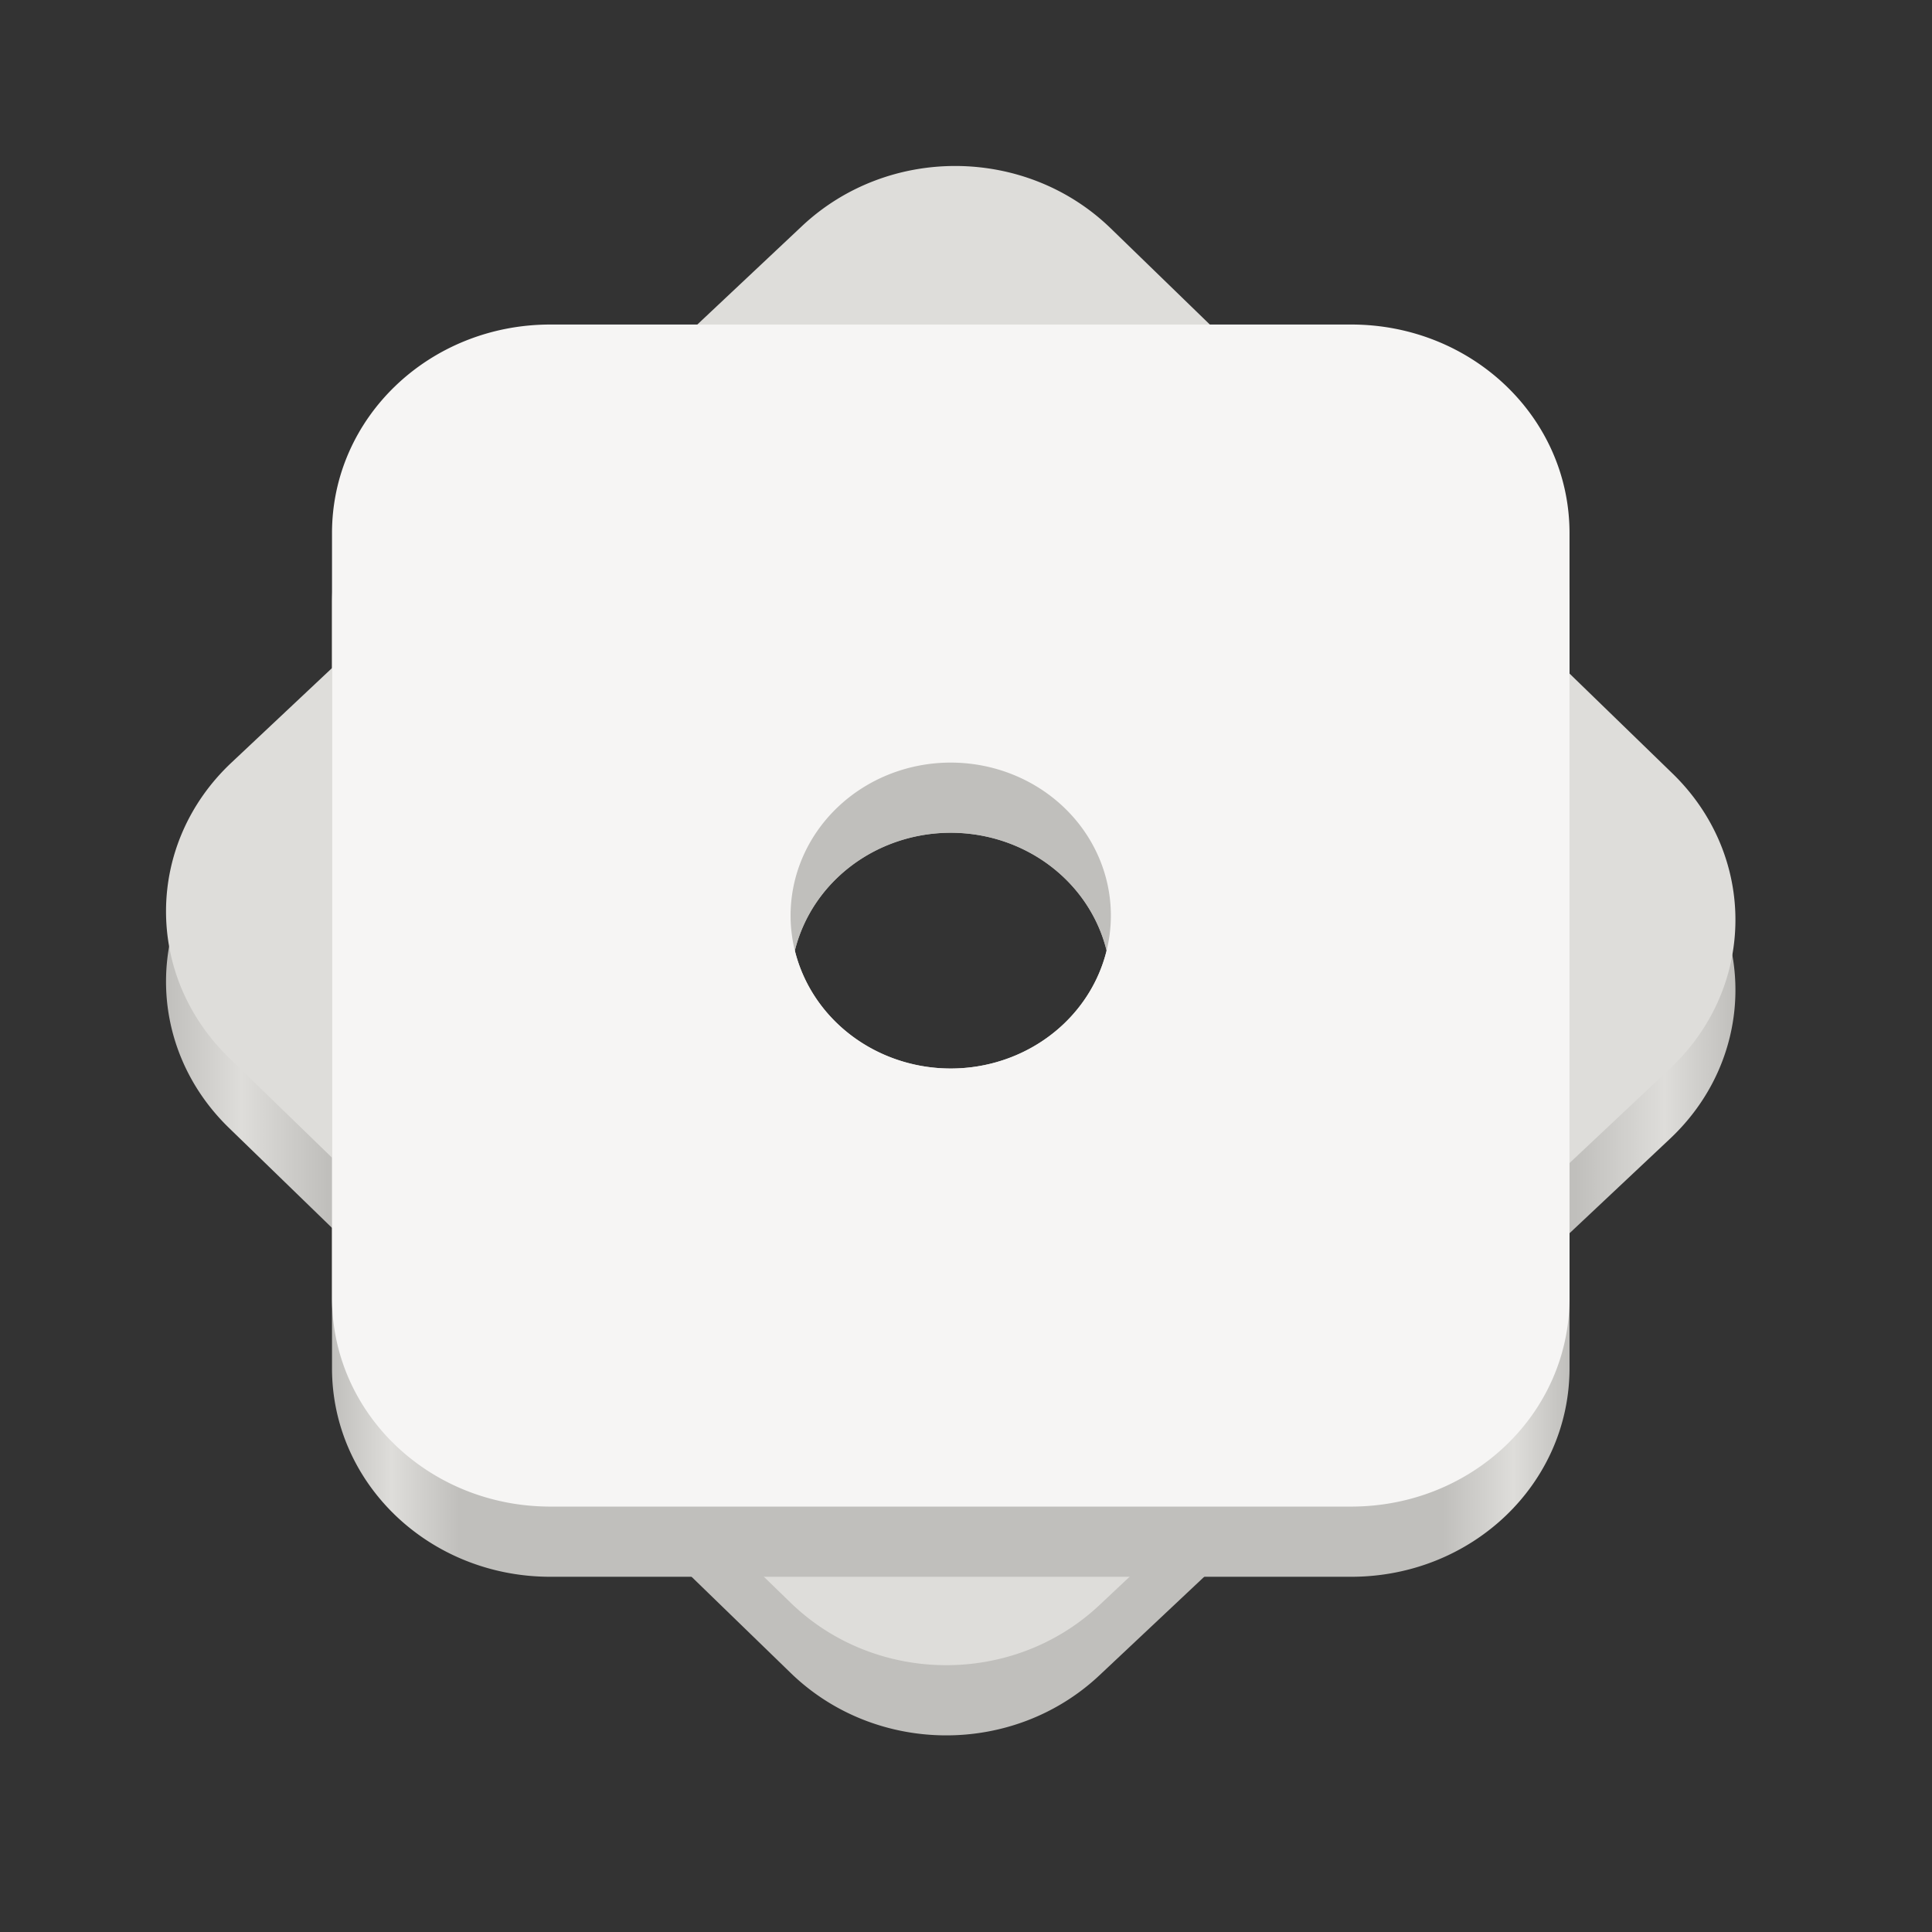 <?xml version="1.0" encoding="UTF-8" standalone="no"?>
<!-- Created with Inkscape (http://www.inkscape.org/) -->

<svg
   width="24"
   height="24"
   viewBox="0 0 33.867 33.867"
   version="1.1"
   id="svg5"
   inkscape:export-filename="/var/home/lains/Downloads/bitmap.png"
   inkscape:export-xdpi="96"
   inkscape:export-ydpi="96"
   inkscape:version="1.1.2 (0a00cf5339, 2022-02-04)"
   sodipodi:docname="settings.svg"
   xmlns:inkscape="http://www.inkscape.org/namespaces/inkscape"
   xmlns:sodipodi="http://sodipodi.sourceforge.net/DTD/sodipodi-0.dtd"
   xmlns:xlink="http://www.w3.org/1999/xlink"
   xmlns="http://www.w3.org/2000/svg"
   xmlns:svg="http://www.w3.org/2000/svg">
  <rect x="0" y="0" width="33.867" height="33.867" fill="#333333" stroke="none"/>
  <sodipodi:namedview
     id="namedview7"
     pagecolor="#ffffff"
     bordercolor="#666666"
     borderopacity="1.0"
     inkscape:pageshadow="2"
     inkscape:pageopacity="0.0"
     inkscape:pagecheckerboard="0"
     inkscape:document-units="px"
     showgrid="false"
     units="px"
     inkscape:zoom="4"
     inkscape:cx="58.625"
     inkscape:cy="64.25"
     inkscape:window-width="2560"
     inkscape:window-height="1011"
     inkscape:window-x="0"
     inkscape:window-y="0"
     inkscape:window-maximized="1"
     inkscape:current-layer="layer1">
    <inkscape:grid
       type="xygrid"
       id="grid1020" />
  </sodipodi:namedview>
  <defs
     id="defs2">
    <linearGradient
       inkscape:collect="always"
       id="linearGradient1266">
      <stop
         style="stop-color:#c0bfbc;stop-opacity:1"
         offset="0"
         id="stop1262" />
      <stop
         style="stop-color:#deddda;stop-opacity:1"
         offset="0.048"
         id="stop1530" />
      <stop
         style="stop-color:#c0bfbc;stop-opacity:1"
         offset="0.103"
         id="stop1596" />
      <stop
         style="stop-color:#c0bfbc;stop-opacity:1"
         offset="0.898"
         id="stop1464" />
      <stop
         style="stop-color:#deddda;stop-opacity:1"
         offset="0.955"
         id="stop1398" />
      <stop
         style="stop-color:#c0bfbc;stop-opacity:1"
         offset="1"
         id="stop1264" />
    </linearGradient>
    <filter
       style="color-interpolation-filters:sRGB;"
       inkscape:label="Drop Shadow"
       id="filter6162"
       x="-0.229"
       y="-0.229"
       width="1.505"
       height="1.505">
      <feFlood
         flood-opacity="0.2"
         flood-color="rgb(0,0,0)"
         result="flood"
         id="feFlood6152" />
      <feComposite
         in="flood"
         in2="SourceGraphic"
         operator="in"
         result="composite1"
         id="feComposite6154" />
      <feGaussianBlur
         in="composite1"
         stdDeviation="2"
         result="blur"
         id="feGaussianBlur6156" />
      <feOffset
         dx="1"
         dy="1"
         result="offset"
         id="feOffset6158" />
      <feComposite
         in="SourceGraphic"
         in2="offset"
         operator="over"
         result="composite2"
         id="feComposite6160" />
    </filter>
    <filter
       style="color-interpolation-filters:sRGB;"
       inkscape:label="Drop Shadow"
       id="filter6192"
       x="-0.18"
       y="-0.18"
       width="1.399"
       height="1.399">
      <feFlood
         flood-opacity="0.2"
         flood-color="rgb(0,0,0)"
         result="flood"
         id="feFlood6182" />
      <feComposite
         in="flood"
         in2="SourceGraphic"
         operator="in"
         result="composite1"
         id="feComposite6184" />
      <feGaussianBlur
         in="composite1"
         stdDeviation="2"
         result="blur"
         id="feGaussianBlur6186" />
      <feOffset
         dx="1"
         dy="1"
         result="offset"
         id="feOffset6188" />
      <feComposite
         in="SourceGraphic"
         in2="offset"
         operator="over"
         result="composite2"
         id="feComposite6190" />
    </filter>
    <linearGradient
       inkscape:collect="always"
       xlink:href="#linearGradient1266"
       id="linearGradient1268"
       x1="6.939"
       y1="17.537"
       x2="26.018"
       y2="17.537"
       gradientUnits="userSpaceOnUse"
       gradientTransform="translate(0.455,0.529)" />
    <linearGradient
       inkscape:collect="always"
       xlink:href="#linearGradient1266"
       id="linearGradient1927"
       x1="4.38"
       y1="17.537"
       x2="28.577"
       y2="17.537"
       gradientUnits="userSpaceOnUse"
       gradientTransform="translate(0.455,0.529)" />
  </defs>
  <g
     inkscape:label="Layer 1"
     inkscape:groupmode="layer"
     id="layer1">
    <g
       id="g2083"
       transform="matrix(1.137,0,0,1.086,-2.587,-2.34)"
       style="stroke-width:0.9">
      <path
         id="rect880-3-5"
         style="fill:url(#linearGradient1927);fill-opacity:1;stroke:none;stroke-width:0.476;stroke-linecap:round;stroke-linejoin:round;stroke-opacity:0.1;stop-color:#000000"
         d="m 17.029,5.966 c -0.861,-0.007 -1.724,0.316 -2.389,0.97 L 5.843,15.598 c -1.329,1.309 -1.346,3.432 -0.038,4.762 l 8.66,8.798 c 1.308,1.329 3.432,1.346 4.761,0.038 l 8.797,-8.661 c 1.329,-1.309 1.346,-3.432 0.038,-4.762 L 19.401,6.974 C 18.747,6.31 17.889,5.973 17.029,5.966 Z m -0.096,9.63 a 2.469,2.469 0 0 1 2.469,2.469 2.469,2.469 0 0 1 -2.469,2.469 2.469,2.469 0 0 1 -2.469,-2.469 2.469,2.469 0 0 1 2.469,-2.469 z" />
      <path
         id="rect880-3"
         style="fill:#deddda;stroke:none;stroke-width:0.476;stroke-linecap:round;stroke-linejoin:round;stroke-opacity:0.1;stop-color:#000000"
         d="m 17.029,4.834 c -0.861,-0.007 -1.724,0.316 -2.389,0.97 L 5.843,14.465 c -1.329,1.309 -1.346,3.432 -0.038,4.762 l 8.66,8.798 c 1.308,1.329 3.432,1.346 4.761,0.038 l 8.797,-8.661 c 1.329,-1.309 1.346,-3.432 0.038,-4.762 L 19.401,5.842 C 18.747,5.177 17.889,4.841 17.029,4.834 Z m -0.096,9.63 a 2.469,2.469 0 0 1 2.469,2.469 2.469,2.469 0 0 1 -2.469,2.469 2.469,2.469 0 0 1 -2.469,-2.469 2.469,2.469 0 0 1 2.469,-2.469 z" />
      <path
         id="rect880-36"
         style="fill:url(#linearGradient1268);fill-opacity:1;stroke:none;stroke-width:0.476;stroke-linecap:round;stroke-linejoin:round;stroke-opacity:0.1;stop-color:#000000"
         d="m 10.761,8.526 c -1.865,0 -3.367,1.502 -3.367,3.367 v 12.346 c 0,1.865 1.502,3.367 3.367,3.367 h 12.345 c 1.865,0 3.367,-1.502 3.367,-3.367 V 11.893 c 0,-1.865 -1.502,-3.367 -3.367,-3.367 z m 6.172,7.071 a 2.469,2.469 0 0 1 2.469,2.469 2.469,2.469 0 0 1 -2.469,2.469 2.469,2.469 0 0 1 -2.469,-2.469 2.469,2.469 0 0 1 2.469,-2.469 z" />
      <path
         id="rect880"
         style="fill:#f6f5f4;stroke:none;stroke-width:0.476;stroke-linecap:round;stroke-linejoin:round;stroke-opacity:0.1;stop-color:#000000"
         d="m 10.761,7.393 c -1.865,0 -3.367,1.502 -3.367,3.367 v 12.346 c 0,1.865 1.502,3.367 3.367,3.367 h 12.345 c 1.865,0 3.367,-1.502 3.367,-3.367 V 10.76 c 0,-1.865 -1.502,-3.367 -3.367,-3.367 z m 6.172,7.071 a 2.469,2.469 0 0 1 2.469,2.469 2.469,2.469 0 0 1 -2.469,2.469 2.469,2.469 0 0 1 -2.469,-2.469 2.469,2.469 0 0 1 2.469,-2.469 z" />
    </g>
  </g>
</svg>